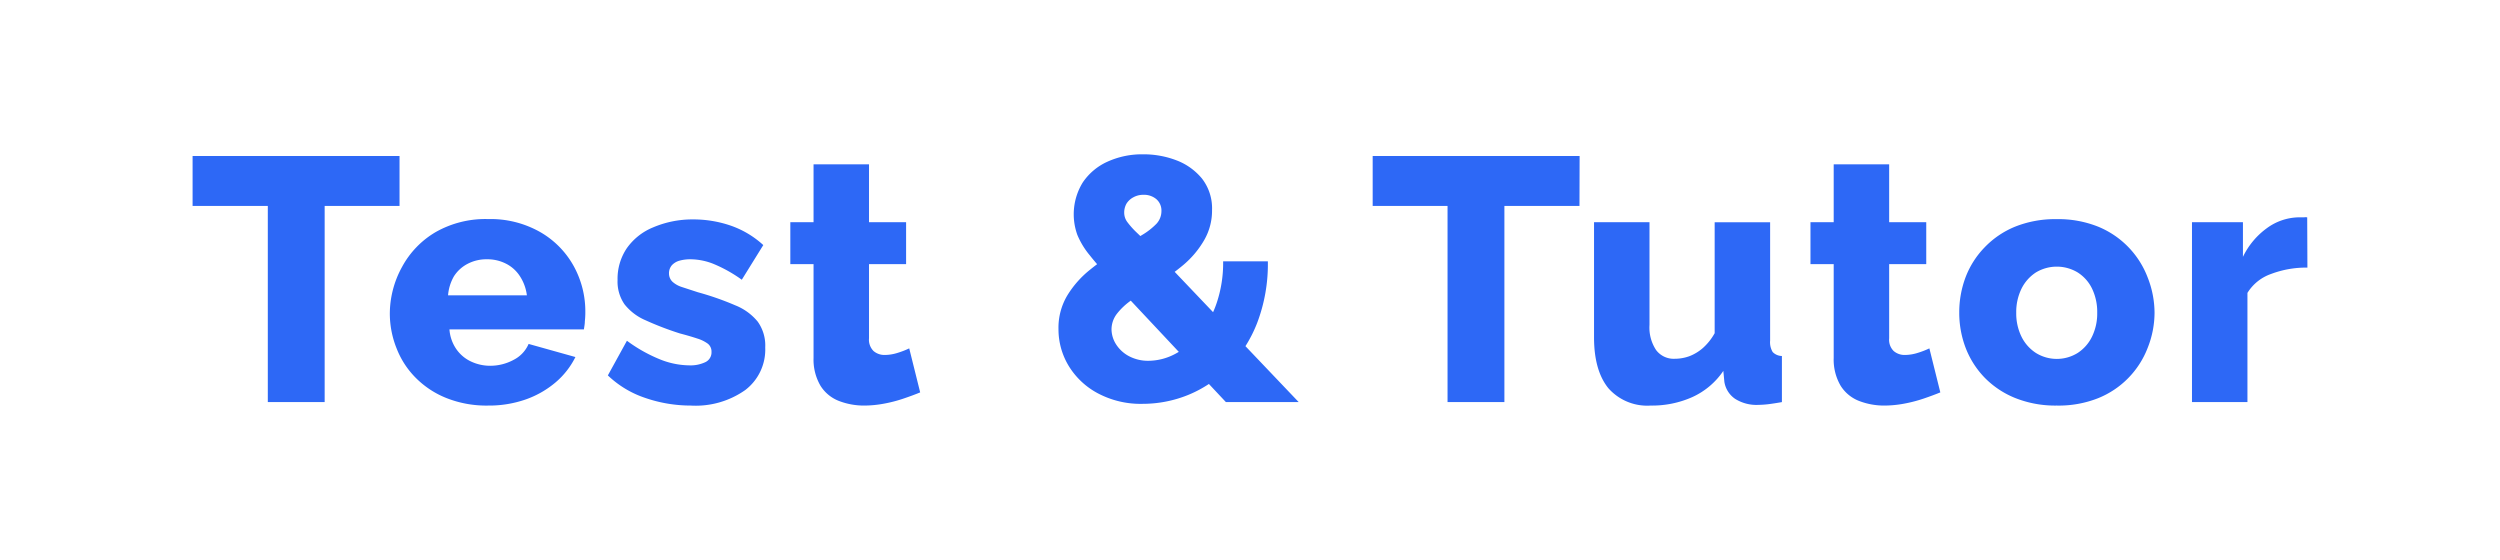 <svg id="Layer_1" data-name="Layer 1" xmlns="http://www.w3.org/2000/svg" viewBox="0 0 360.61 80.74"><defs><style>.cls-1{fill:#2d68f6;}</style></defs><path class="cls-1" d="M57.63,29.7H46.83V58h-8.2V29.7H27.78V22.5H57.63Z"/><path class="cls-1" d="M70.43,58.5a15.59,15.59,0,0,1-6-1.07,13,13,0,0,1-4.42-2.89,12.3,12.3,0,0,1-2.78-4.23,13.52,13.52,0,0,1-1-5A14,14,0,0,1,58,38.49a12.93,12.93,0,0,1,4.82-5,14.5,14.5,0,0,1,7.6-1.89A14.49,14.49,0,0,1,78,33.52a12.78,12.78,0,0,1,4.77,4.89A13.53,13.53,0,0,1,84.43,45a12,12,0,0,1-.07,1.35c0,.44-.1.83-.13,1.16H64.83a5.71,5.71,0,0,0,1,2.86,5.31,5.31,0,0,0,2.12,1.78,6.49,6.49,0,0,0,2.75.61,7.09,7.09,0,0,0,3.38-.85,4.63,4.63,0,0,0,2.17-2.3L83,51.5a11.5,11.5,0,0,1-2.82,3.62,13.69,13.69,0,0,1-4.3,2.48A16,16,0,0,1,70.43,58.5Zm-5.8-15.9H76a6.52,6.52,0,0,0-1-2.75,5.13,5.13,0,0,0-2-1.81,5.89,5.89,0,0,0-2.75-.64,5.83,5.83,0,0,0-2.77.64,5.15,5.15,0,0,0-2,1.81A6.52,6.52,0,0,0,64.63,42.6Z"/><path class="cls-1" d="M99.63,58.5a20.1,20.1,0,0,1-6.55-1.1,14.38,14.38,0,0,1-5.4-3.25l2.75-5a21.56,21.56,0,0,0,4.68,2.65,11.61,11.61,0,0,0,4.27.9,5,5,0,0,0,2.4-.48,1.55,1.55,0,0,0,.85-1.46,1.45,1.45,0,0,0-.5-1.16,5,5,0,0,0-1.52-.76c-.69-.23-1.53-.48-2.53-.74a44.75,44.75,0,0,1-5-1.92,7.7,7.7,0,0,1-3-2.29,5.76,5.76,0,0,1-1-3.52,7.87,7.87,0,0,1,1.33-4.56,8.62,8.62,0,0,1,3.77-3A14.41,14.41,0,0,1,100,31.65a16.57,16.57,0,0,1,5.27.85,13.52,13.52,0,0,1,4.83,2.85l-3.1,5a20.31,20.31,0,0,0-4-2.25,9.07,9.07,0,0,0-3.4-.7,5.77,5.77,0,0,0-1.55.19,2.36,2.36,0,0,0-1.13.66,1.76,1.76,0,0,0-.42,1.21A1.65,1.65,0,0,0,97,40.64a3.66,3.66,0,0,0,1.35.76l2.33.76a41.14,41.14,0,0,1,5.4,1.89,8,8,0,0,1,3.22,2.35,5.91,5.91,0,0,1,1.08,3.71,7.34,7.34,0,0,1-2.88,6.15A12.41,12.41,0,0,1,99.63,58.5Z"/><path class="cls-1" d="M132.73,56.6q-1.09.45-2.43.9a19.7,19.7,0,0,1-2.77.72,15.63,15.63,0,0,1-2.85.28,10,10,0,0,1-3.68-.67,5.46,5.46,0,0,1-2.65-2.19,7.44,7.44,0,0,1-1-4V38.1H114V32.05h3.35V23.7h8v8.35h5.35V38.1h-5.35V48.8a2.3,2.3,0,0,0,.65,1.83,2.4,2.4,0,0,0,1.65.57,6.17,6.17,0,0,0,1.82-.3,11.61,11.61,0,0,0,1.68-.65Z"/><path class="cls-1" d="M176.83,58l-16.3-17.38q-2.1-2.22-3.35-3.81a11.48,11.48,0,0,1-1.78-2.93,8.75,8.75,0,0,1,.78-7.56,8.51,8.51,0,0,1,3.57-3,12,12,0,0,1,5.13-1.06,13.19,13.19,0,0,1,4.8.86,8.8,8.8,0,0,1,3.7,2.64,7,7,0,0,1,1.45,4.55,8.49,8.49,0,0,1-1.13,4.32,13.56,13.56,0,0,1-3,3.58,33.05,33.05,0,0,1-4.32,3.06c-1.17.69-2.21,1.35-3.13,2a9.5,9.5,0,0,0-2.15,2,3.72,3.72,0,0,0-.77,2.26,4.12,4.12,0,0,0,.62,2.08,4.94,4.94,0,0,0,1.85,1.74,5.88,5.88,0,0,0,2.93.69,8.27,8.27,0,0,0,3.8-1A11.54,11.54,0,0,0,173,48.2a14,14,0,0,0,2.5-4.5,18.08,18.08,0,0,0,.93-6h6.45a23.81,23.81,0,0,1-1.55,8.9,19.44,19.44,0,0,1-4.13,6.45,17.23,17.23,0,0,1-5.77,3.9,17.42,17.42,0,0,1-6.55,1.3,13.15,13.15,0,0,1-6.6-1.56,10.9,10.9,0,0,1-4.18-4,10.18,10.18,0,0,1-1.42-5.21,9.09,9.09,0,0,1,1.3-4.91,14.31,14.31,0,0,1,3.27-3.68,36.85,36.85,0,0,1,3.93-2.77c1.43-.91,2.61-1.65,3.55-2.22a10,10,0,0,0,2.1-1.64,2.69,2.69,0,0,0,.7-1.81,2.17,2.17,0,0,0-.73-1.72,2.75,2.75,0,0,0-1.87-.63,2.91,2.91,0,0,0-1.45.36,2.59,2.59,0,0,0-1,.93,2.64,2.64,0,0,0-.32,1.3,2.26,2.26,0,0,0,.42,1.3A11.94,11.94,0,0,0,164,33.58c.69.65,1.63,1.62,2.83,2.89L187.33,58Z"/><path class="cls-1" d="M227.83,29.7H217V58h-8.2V29.7H198V22.5h29.85Z"/><path class="cls-1" d="M229.93,48.66V32.05h8V46.87a5.87,5.87,0,0,0,.95,3.62,3.17,3.17,0,0,0,2.7,1.26,6.19,6.19,0,0,0,2.1-.37,6.52,6.52,0,0,0,1.95-1.18,8.15,8.15,0,0,0,1.7-2.14v-16h8V49.13a2.71,2.71,0,0,0,.37,1.65,1.9,1.9,0,0,0,1.33.57V58c-.74.13-1.38.23-1.93.3a14,14,0,0,1-1.47.1,5.76,5.76,0,0,1-3.35-.87,3.66,3.66,0,0,1-1.55-2.45l-.15-1.58a10.77,10.77,0,0,1-4.48,3.78,14.25,14.25,0,0,1-6,1.22A7.48,7.48,0,0,1,232,56Q229.93,53.45,229.93,48.66Z"/><path class="cls-1" d="M279.88,56.6c-.74.3-1.54.6-2.43.9a20.06,20.06,0,0,1-2.77.72,15.63,15.63,0,0,1-2.85.28,10,10,0,0,1-3.68-.67,5.46,5.46,0,0,1-2.65-2.19,7.44,7.44,0,0,1-1-4V38.1h-3.35V32.05h3.35V23.7h8v8.35h5.35V38.1h-5.35V48.8a2.27,2.27,0,0,0,.65,1.83,2.4,2.4,0,0,0,1.65.57,6.23,6.23,0,0,0,1.82-.3,11.61,11.61,0,0,0,1.68-.65Z"/><path class="cls-1" d="M296.68,58.5a15.59,15.59,0,0,1-6-1.09,12.89,12.89,0,0,1-4.42-2.95,12.75,12.75,0,0,1-2.73-4.29,14.19,14.19,0,0,1-.92-5.07,14.36,14.36,0,0,1,.92-5.13,12.62,12.62,0,0,1,2.73-4.28,12.77,12.77,0,0,1,4.42-3,15.59,15.59,0,0,1,6-1.08,15.44,15.44,0,0,1,5.95,1.08A12.84,12.84,0,0,1,309.78,40a14,14,0,0,1,1,5.13,13.79,13.79,0,0,1-1,5.07,12.76,12.76,0,0,1-7.15,7.24A15.43,15.43,0,0,1,296.68,58.5Zm-5.85-13.4a7.6,7.6,0,0,0,.77,3.49,5.9,5.9,0,0,0,2.08,2.33,5.72,5.72,0,0,0,6,0,5.83,5.83,0,0,0,2.08-2.36,7.6,7.6,0,0,0,.75-3.44,7.74,7.74,0,0,0-.75-3.5,5.68,5.68,0,0,0-2.08-2.33,5.84,5.84,0,0,0-6,0,5.9,5.9,0,0,0-2.08,2.33A7.62,7.62,0,0,0,290.83,45.1Z"/><path class="cls-1" d="M332.83,38.6a14.31,14.31,0,0,0-5.25.92,6.53,6.53,0,0,0-3.4,2.73V58h-8V32.05h7.35v5A11,11,0,0,1,327,32.9a8,8,0,0,1,4.5-1.55h.82a1.77,1.77,0,0,1,.48,0Z"/></svg>